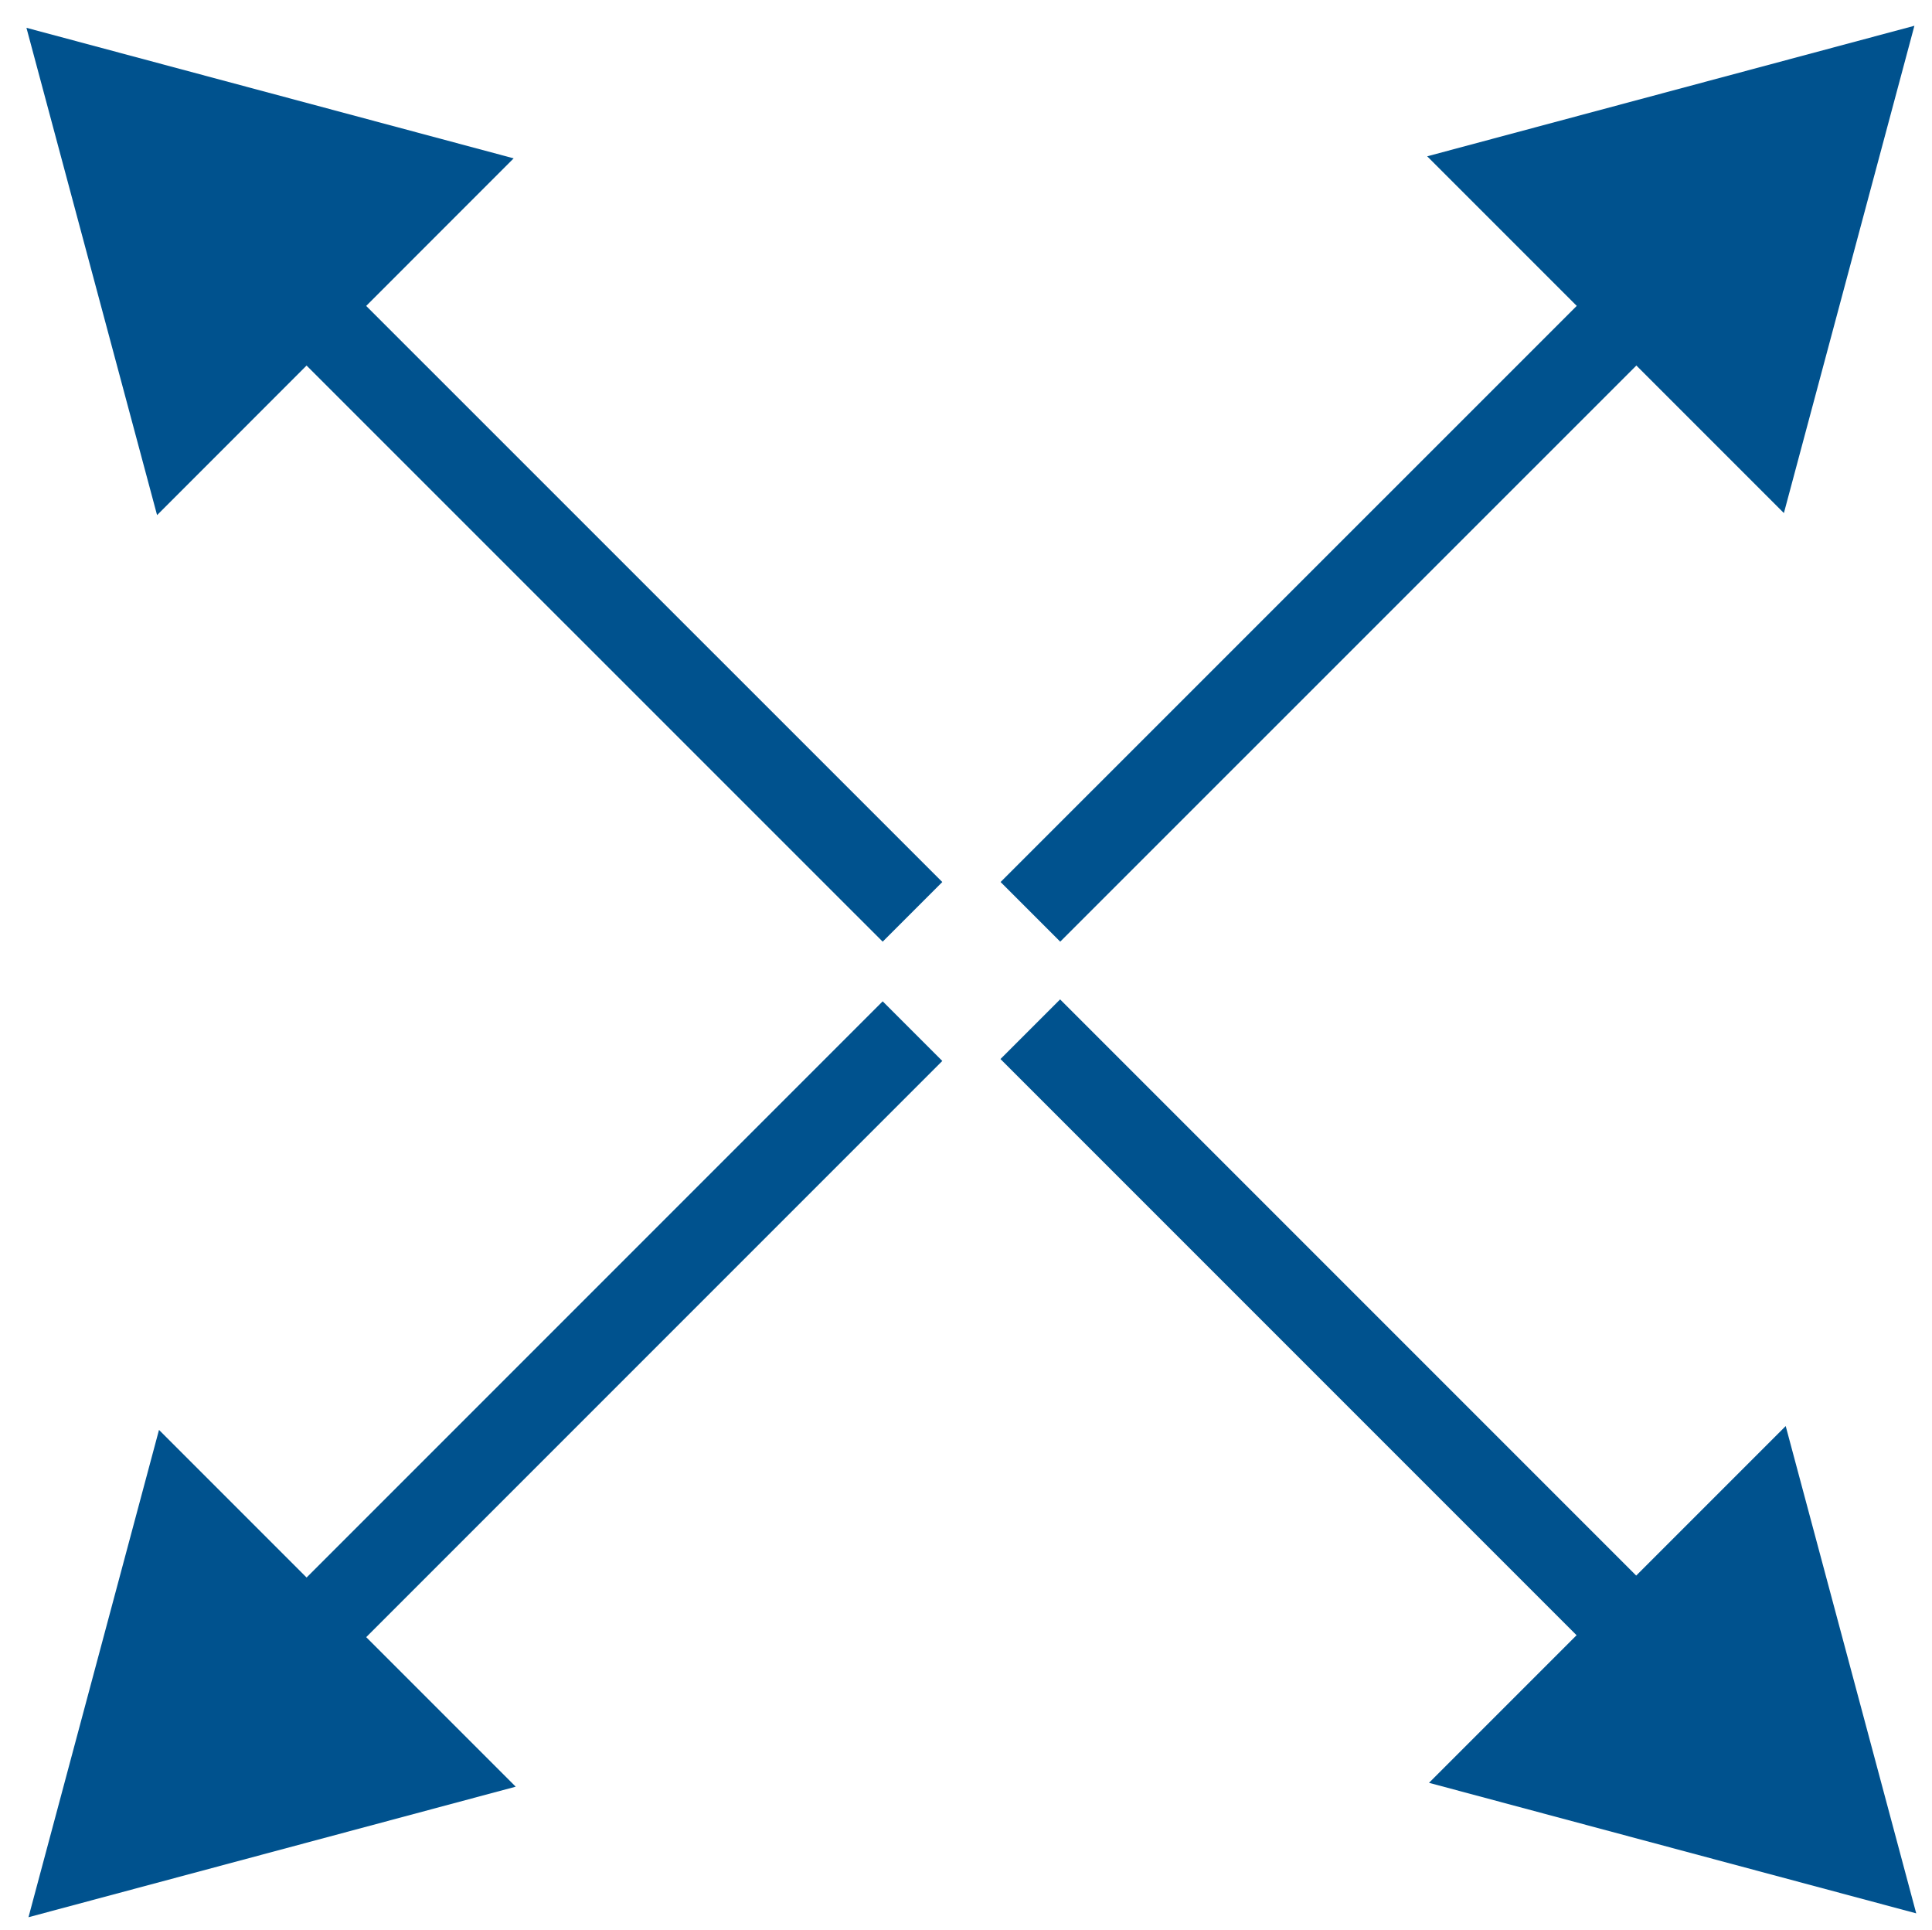 <?xml version="1.0" encoding="UTF-8" standalone="no"?>
<svg
   xmlns:dc="http://purl.org/dc/elements/1.1/"
   xmlns:cc="http://creativecommons.org/ns#"
   xmlns:rdf="http://www.w3.org/1999/02/22-rdf-syntax-ns#"
   xmlns:svg="http://www.w3.org/2000/svg"
   xmlns="http://www.w3.org/2000/svg"
   id="svg48"
   xml:space="preserve"
   enable-background="new 0 0 17.023 17.002"
   viewBox="0 0 17.023 17.002"
   height="17.002px"
   width="17.023px"
   y="0px"
   x="0px"
   version="1.1"><defs
     id="defs52" /><switch
     id="switch46"><g
       id="g44"><path
         id="rect2"
         d="M 0.052,-0.006 H 17.06 V 17.002 H 0.052 Z"
         style="fill:none" /><g
         id="g12"><g
           id="g10"><path
             id="line4"
             d="M 8.04,8.033 2.504,2.498"
             style="fill:none;stroke:#00528e;stroke-width:0.743;stroke-miterlimit:10" /><g
             id="g8"><path
               id="polygon6"
               d="M 4.526,1.395 0.233,0.245 1.384,4.538 Z"
               style="fill:#00528e" /></g></g></g><g
         id="g22"><g
           id="g20"><path
             id="line14"
             d="M 9.079,8.033 14.615,2.498"
             style="fill:none;stroke:#00528e;stroke-width:0.743;stroke-miterlimit:10" /><g
             id="g18"><path
               id="polygon16"
               d="m 15.718,4.52 1.15,-4.293 -4.293,1.15 z"
               style="fill:#00528e" /></g></g></g><g
         id="g32"><g
           id="g30"><path
             id="line24"
             d="M 9.078,9.067 14.614,14.603"
             style="fill:none;stroke:#00528e;stroke-width:0.743;stroke-miterlimit:10" /><g
             id="g28"><path
               id="polygon26"
               d="m 12.591,15.706 4.293,1.15 -1.15,-4.293 z"
               style="fill:#00528e" /></g></g></g><g
         id="g42"><g
           id="g40"><path
             id="line34"
             d="M 8.04,9.084 2.504,14.62"
             style="fill:none;stroke:#00528e;stroke-width:0.743;stroke-miterlimit:10" /><g
             id="g38"><path
               id="polygon36"
               d="M 1.401,12.597 0.251,16.89 4.544,15.74 Z"
               style="fill:#00528e" /></g></g></g></g></switch></svg>